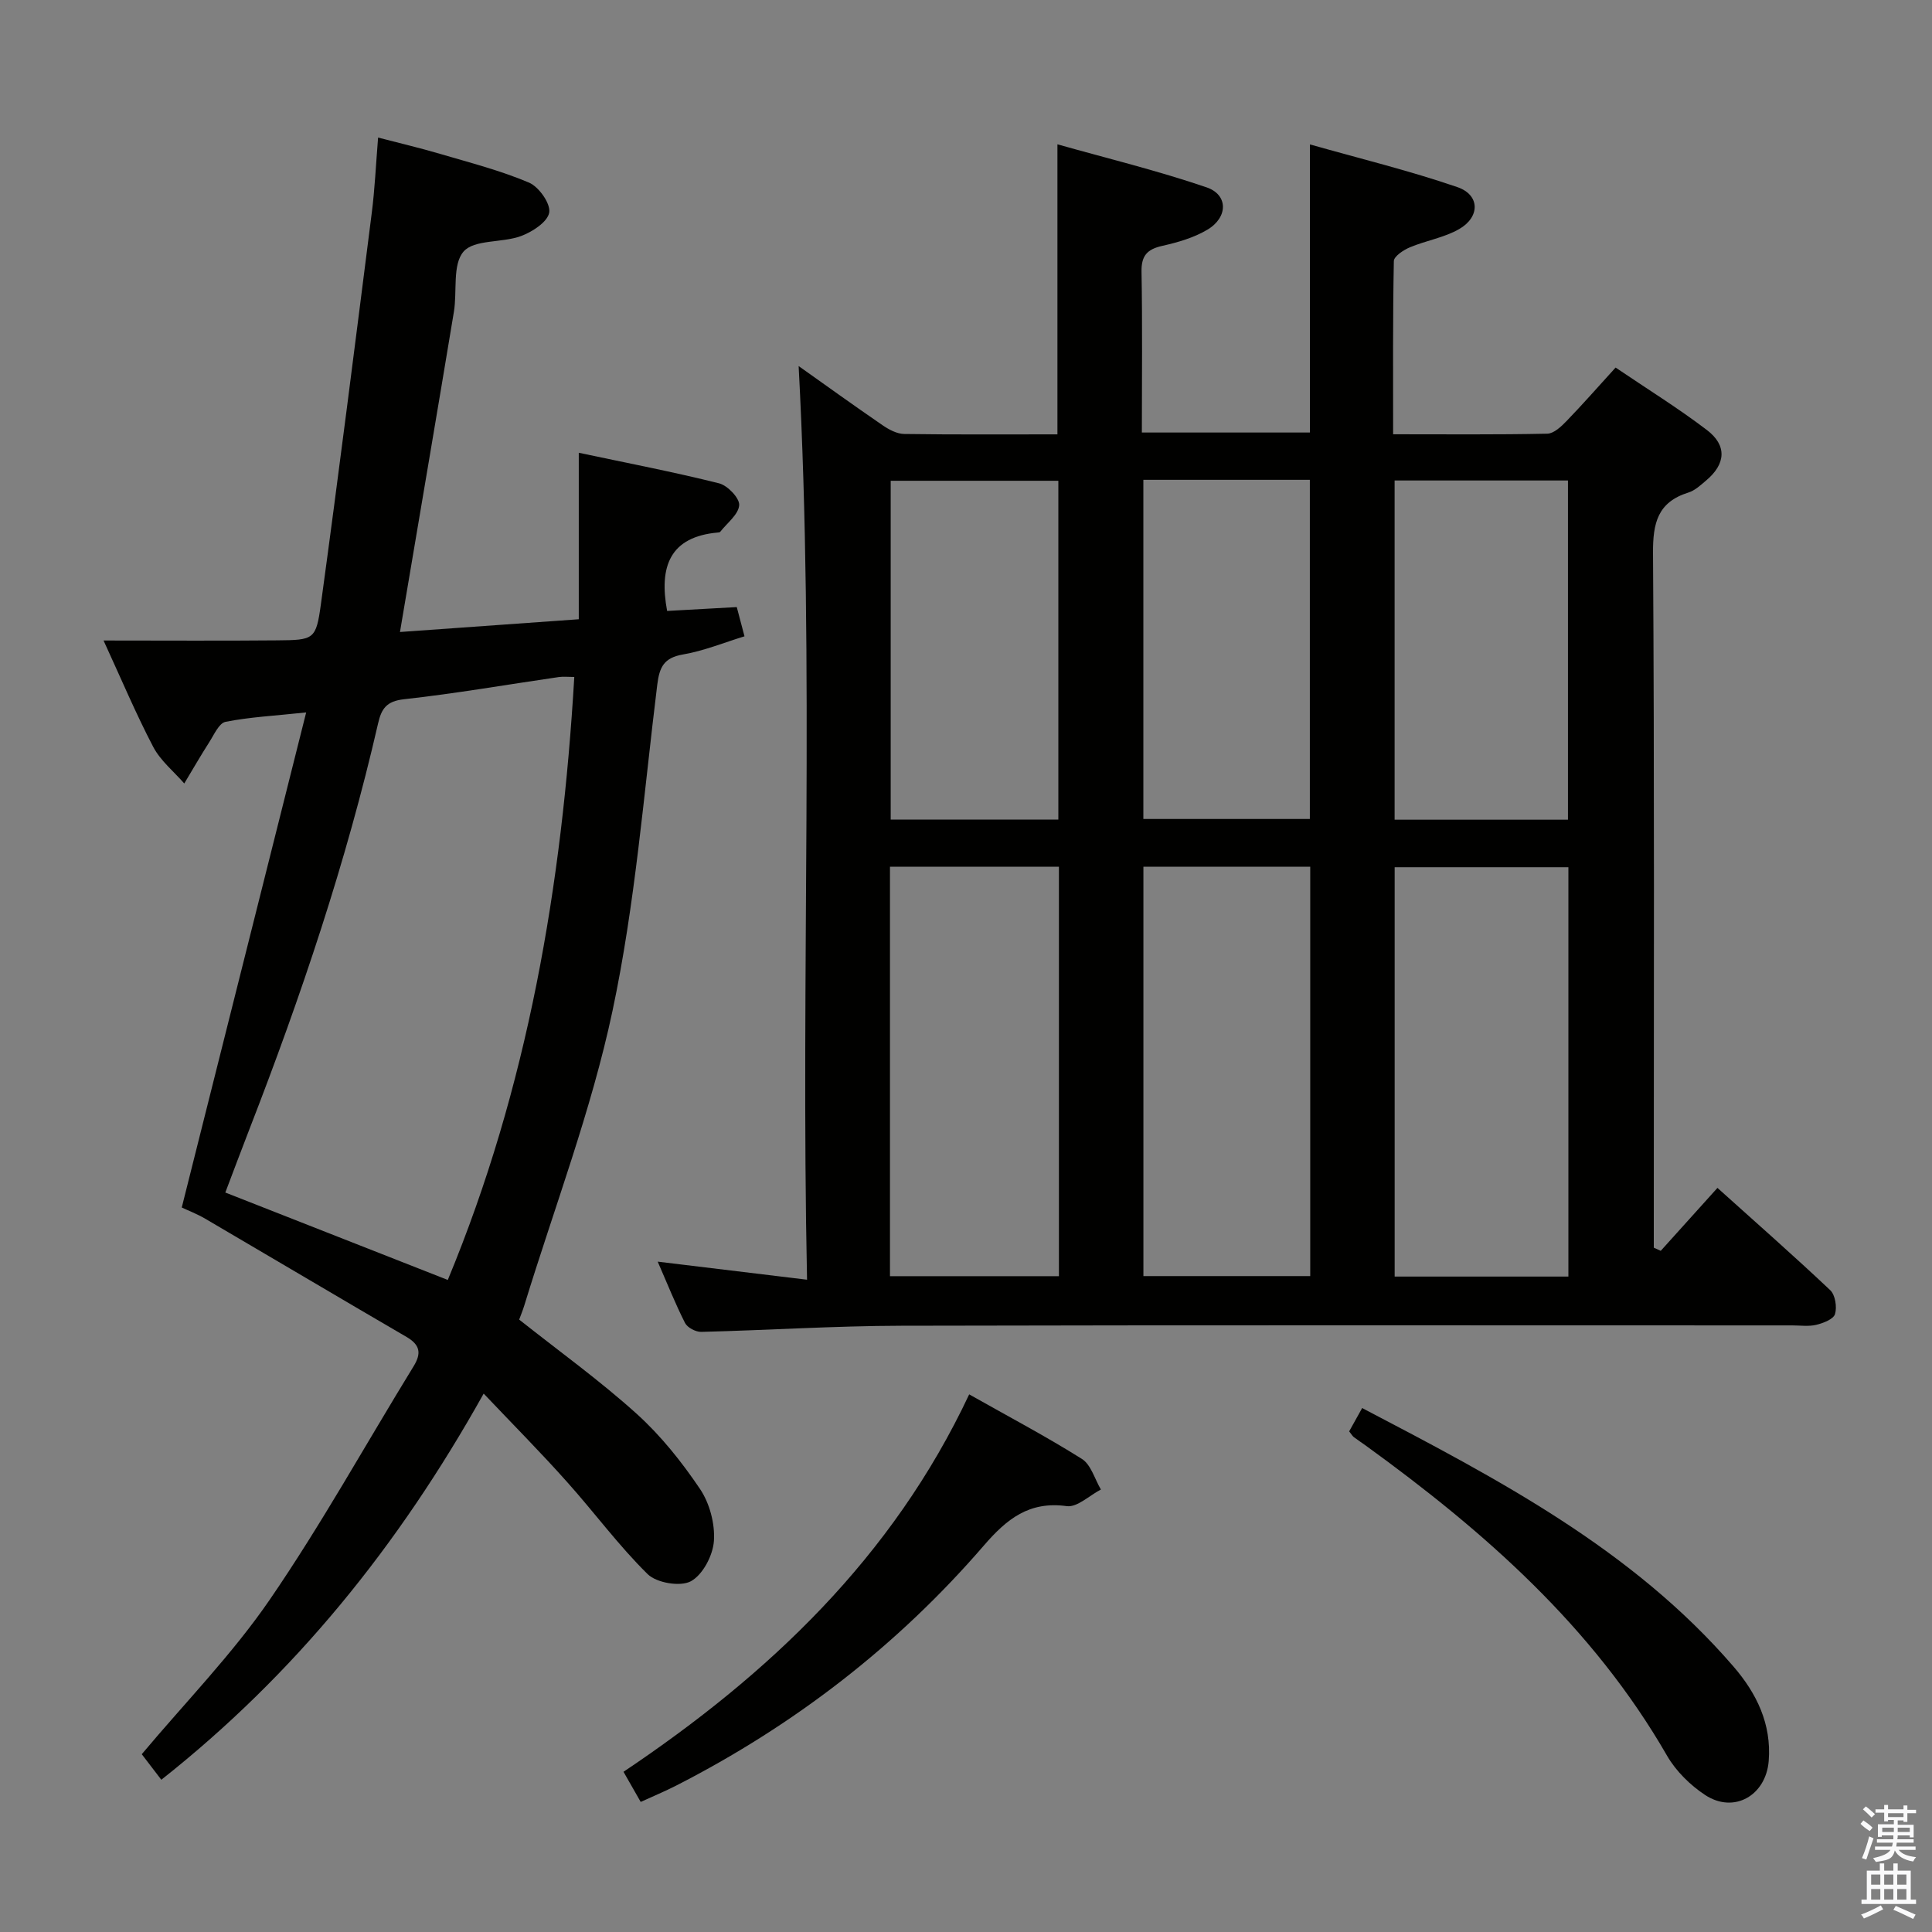 <svg enable-background="new 0 0 400 400" viewBox="0 0 400 400" xmlns="http://www.w3.org/2000/svg"><rect x="0" y="0" width="400" height="400" fill="#808080" stroke="none"/><path d="m385.2 377.6.6-.7c.6.4 1.3.9 1.9 1.5l-.6.7c-.8-.5-1.4-1-1.9-1.5zm.3 7.1c.6-1.4 1.1-2.9 1.5-4.5.3.1.6.3.9.4-.5 1.4-1 2.9-1.5 4.4zm.2-10.1.6-.6c.7.5 1.3 1.1 1.9 1.6l-.7.7c-.6-.6-1.2-1.2-1.8-1.7zm8.4-.8h.8v.9h1.8v.7h-1.8v1.8h-.8v-.3h-1.2v.9h3.3v2.6h-.8v-.4h-2.5c0 .3 0 .6-.1.8h3.4v.7h-3.5c0 .3-.1.6-.1.8h4v.7h-3.5c.7.9 1.9 1.3 3.6 1.5-.2.2-.4.5-.6.9-1.9-.3-3.2-1.1-3.8-2.3-.5 2.1-1.8 2-3.9 2.4-.2-.3-.4-.5-.6-.8 1.9-.4 3.1-.9 3.6-1.7h-3.2v-.7h3.5c.1-.2.1-.5.2-.8h-3.3v-.7h3.4c0-.2 0-.5 0-.8h-2.4v.3h-.8v-2.6h3.3v-.9h-1.2v.3h-.8v-1.8h-1.8v-.7h1.8v-.9h.8v.9h3.2zm-4.4 5.5h2.4c0-.3 0-.6 0-.9h-2.4zm1.2-3.1h3.2v-.8h-3.2zm4.4 2.2h-2.4v.9h2.5v-.9z" fill="#fafafb"/><path d="m389.2 385.8h.9v1.5h1.9v-1.5h.9v1.5h2.7v6h1.1v.9h-11.3v-.9h1.1v-6h2.7zm.2 8.7.5.8c-1.2.6-2.5 1.3-4 1.9-.2-.3-.3-.6-.6-.8 1.6-.6 3-1.3 4.1-1.9zm-2-4.3h1.9v-2.1h-1.9zm0 3.1h1.9v-2.2h-1.9zm2.7-3.1h1.9v-2.1h-1.9zm0 3.1h1.9v-2.2h-1.9zm2.4 1.3c1.4.6 2.7 1.2 4.1 1.8l-.5.9c-1.5-.7-2.8-1.4-4.1-1.9zm2.2-6.5h-1.9v2.1h1.9zm-1.9 5.2h1.9v-2.2h-1.9z" fill="#fafafb"/><g fill="#010100"><path d="m343.84 258.97c3.78-4.19 7.55-8.38 11.74-13.03 8.17 7.35 15.89 14.13 23.35 21.18 1.04.98 1.43 3.49.99 4.94-.32 1.07-2.43 1.88-3.88 2.23-1.58.38-3.31.12-4.98.12-61.49 0-122.99-.08-184.48.07-13.8.03-27.59.93-41.39 1.27-1.14.03-2.87-.88-3.36-1.84-2.02-3.98-3.67-8.15-5.66-12.7 10.35 1.25 20.2 2.44 30.92 3.74-1.34-63.88 1.59-126.75-1.74-189.16 5.19 3.68 11.24 8.04 17.39 12.26 1.3.89 2.94 1.77 4.44 1.8 10.49.15 20.98.08 31.75.08 0-19.75 0-39.26 0-60.05 10.13 2.86 20.66 5.42 30.88 8.91 4.51 1.54 4.46 6.22.16 8.77-2.79 1.66-6.11 2.62-9.32 3.34-3.12.7-4.37 2.01-4.31 5.35.2 10.97.07 21.95.07 33.3h34.8c0-19.47 0-38.87 0-59.65 10.41 2.95 20.64 5.44 30.55 8.85 4.66 1.61 4.71 6.17.34 8.68-3.1 1.78-6.86 2.37-10.21 3.78-1.32.55-3.29 1.86-3.31 2.85-.23 11.79-.15 23.58-.15 35.85 11.02 0 21.47.1 31.92-.12 1.35-.03 2.87-1.46 3.96-2.59 3.35-3.46 6.52-7.08 10.18-11.1 6.42 4.35 12.89 8.35 18.92 12.94 4.2 3.21 3.88 7.03-.16 10.43-1.14.96-2.33 2.09-3.7 2.51-6.34 1.99-7.35 6.29-7.31 12.51.3 45.99.16 91.99.16 137.98v5.85c.49.23.96.44 1.44.65zm-19.12 5.33c0-28.49 0-56.55 0-84.75-12.13 0-23.98 0-35.97 0v84.75zm-140.46-84.86v84.78h34.98c0-28.44 0-56.5 0-84.78-11.75 0-23.16 0-34.98 0zm52.47.01v84.75h34.54c0-28.42 0-56.45 0-84.75-11.56 0-22.81 0-34.54 0zm87.9-9.74c0-23.73 0-46.96 0-70.23-12.12 0-23.87 0-35.89 0v70.23zm-105.51-.03c0-23.58 0-46.91 0-70.14-11.88 0-23.29 0-34.71 0v70.14zm17.6-70.34v70.22h34.47c0-23.6 0-46.83 0-70.22-11.53 0-22.67 0-34.47 0z"/><path d="m100.14 288.53c-17.69 31.65-39.12 58.11-66.74 79.95-1.54-2.01-2.92-3.82-4.05-5.29 9.02-10.75 18.74-20.69 26.49-31.98 10.7-15.59 19.89-32.22 29.8-48.35 1.66-2.7 1.31-4.44-1.47-6.06-13.92-8.11-27.78-16.34-41.68-24.48-1.69-.99-3.55-1.7-4.86-2.32 8.55-34.01 17.02-67.72 25.76-102.5-6.68.71-11.76.96-16.7 1.95-1.35.27-2.37 2.66-3.36 4.2-1.8 2.81-3.46 5.7-5.18 8.56-2.18-2.5-4.92-4.71-6.42-7.56-3.59-6.86-6.6-14.02-10.29-22.04 12.64 0 24.27.08 35.9-.03 7.66-.07 8.09-.12 9.1-7.5 3.69-26.98 7.1-53.99 10.53-81.01.63-4.93.85-9.91 1.31-15.59 4.37 1.14 8.64 2.14 12.84 3.38 6.19 1.82 12.48 3.44 18.39 5.94 2.05.87 4.51 4.34 4.2 6.2-.32 1.94-3.51 4.02-5.86 4.88-3.92 1.44-9.67.66-11.88 3.21-2.34 2.71-1.29 8.24-2 12.49-3.39 20.46-6.88 40.9-10.33 61.35-.24 1.44-.48 2.88-.83 4.92 12.53-.89 24.56-1.75 37.02-2.64 0-11.54 0-22.65 0-34.47 10.08 2.14 19.63 3.97 29.05 6.33 1.76.44 4.27 3.07 4.16 4.52-.14 1.93-2.5 3.69-3.93 5.52-.08.11-.31.12-.47.14-9.98.88-12.23 7.08-10.52 16.24 4.54-.25 9.4-.52 14.42-.8.53 2.01.99 3.73 1.6 6.05-4.27 1.31-8.42 3.02-12.73 3.76-3.94.68-4.87 2.58-5.33 6.25-2.79 22.57-4.56 45.38-9.27 67.55-4.39 20.67-12.03 40.66-18.25 60.95-.33 1.08-.77 2.13-1.07 2.96 8.31 6.58 16.7 12.62 24.32 19.5 5 4.51 9.33 9.95 13.11 15.55 2 2.96 3.13 7.21 2.89 10.76-.2 3-2.3 7.02-4.77 8.36-2.18 1.18-7.09.35-8.95-1.47-6.01-5.91-11.05-12.8-16.7-19.1-5.37-6.03-11.07-11.77-17.25-18.28zm18.76-148.37c-1.32 0-2.29-.12-3.23.02-10.67 1.55-21.31 3.41-32.02 4.59-3.62.4-4.67 1.94-5.37 5-6.59 28.72-15.97 56.55-26.63 83.99-1.71 4.41-3.37 8.85-5 13.14 15.64 6.15 30.74 12.08 46.06 18.1 16.55-39.88 23.66-81.66 26.19-124.84z"/><path d="m132.65 373.07c-1.21-2.12-2.25-3.95-3.56-6.24 30.16-20.21 55.71-44.42 71.57-78.14 8.18 4.62 15.93 8.71 23.33 13.36 1.89 1.19 2.66 4.18 3.94 6.34-2.37 1.22-4.91 3.73-7.06 3.44-7.79-1.08-12.43 2.66-17.17 8.15-17.9 20.74-39.26 37.21-63.67 49.69-2.33 1.19-4.76 2.2-7.38 3.4z"/><path d="m279.33 296.35c.84-1.51 1.62-2.92 2.69-4.83 28.08 14.7 55.9 29.19 76.89 53.53 4.75 5.51 7.9 11.86 7.28 19.56-.58 7.13-7.19 10.96-13.17 7.02-3.09-2.04-6.03-4.94-7.87-8.12-15.38-26.73-37.87-46.46-62.41-64.24-.81-.58-1.65-1.13-2.44-1.73-.26-.19-.43-.51-.97-1.19z"/></g></svg>